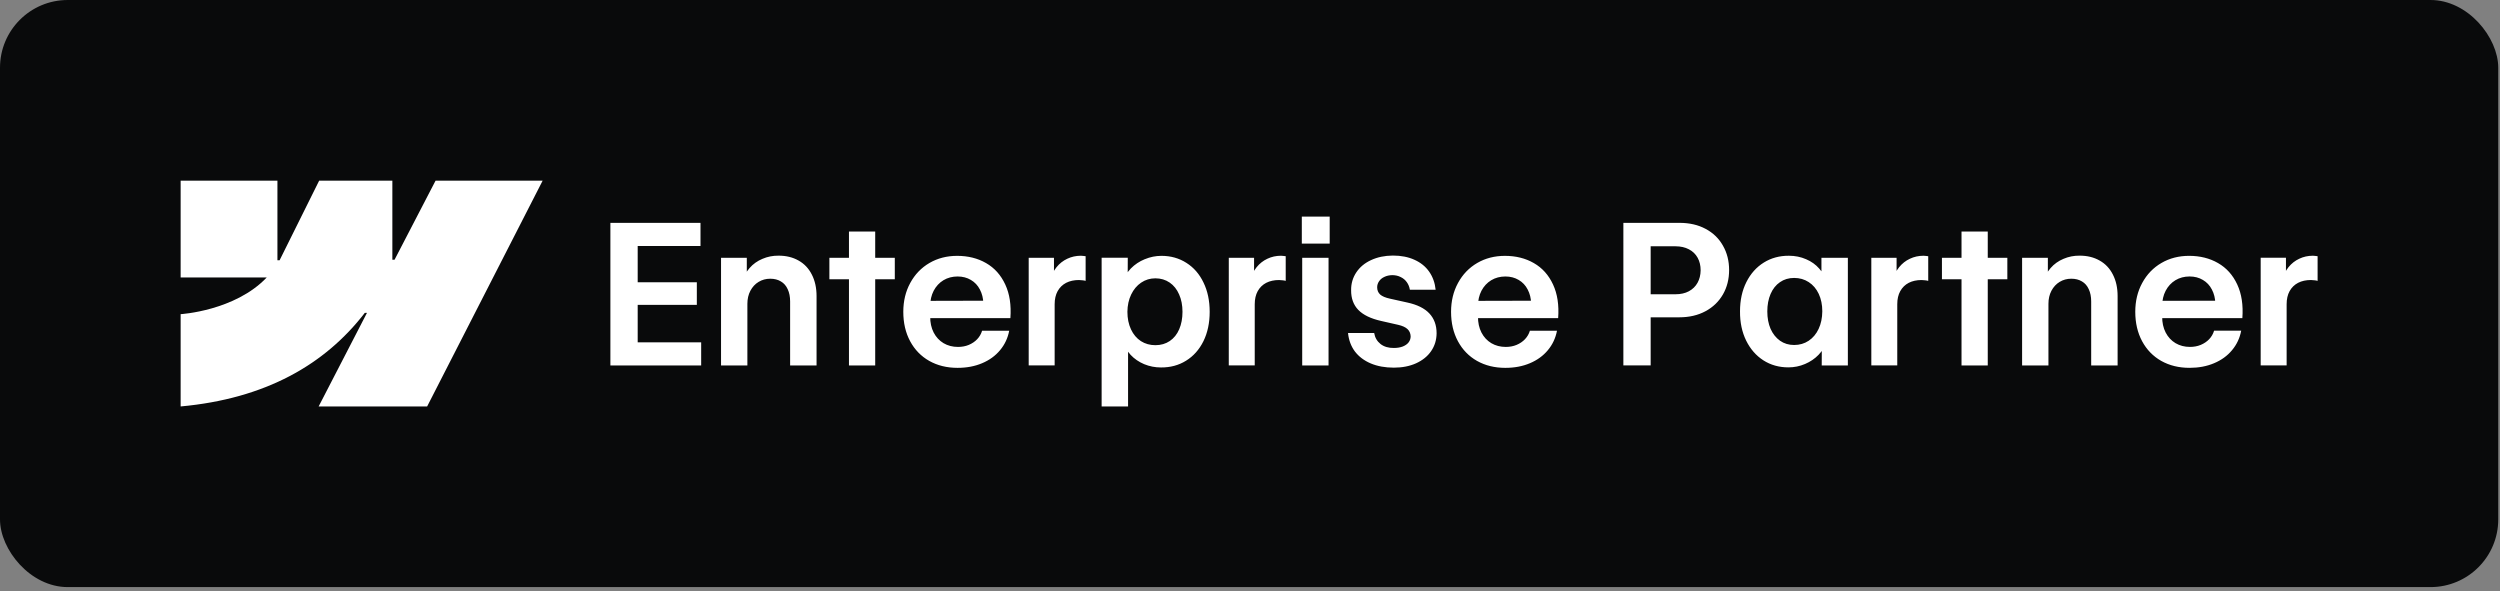 <svg fill="none" height="44" viewBox="0 0 186 44" width="186" xmlns="http://www.w3.org/2000/svg"><rect x="0" y="0" width="186" height="44" fill="#808080" stroke="none"/><rect fill="#090a0b" height="43.68" rx="5.04" width="185.87"/><g fill="#fff"><path clip-rule="evenodd" d="m40.373 13.44-8.594 16.8h-8.072l3.596-6.963h-.161c-2.967 3.852-7.394 6.387-13.702 6.963v-6.866s4.035-.238 6.407-2.732h-6.407v-7.201h7.201v5.923l.162-.001 2.943-5.922h5.446v5.885l.162-0 3.053-5.885z" fill-rule="evenodd"/><path d="m45.413 16.58h6.704v1.723h-4.673v2.699h4.4v1.68h-4.4v2.785h4.723v1.723h-6.754zm10.192 10.609h-1.96v-8.01h1.917v1.644l-.316.129c.091-.383.266-.72.524-1.012.259-.297.577-.524.955-.682.378-.163.78-.242 1.206-.237.565 0 1.06.122 1.486.366.426.239.753.586.983 1.041.234.455.352.988.352 1.601v5.161h-1.967v-4.759c0-.354-.06-.658-.18-.912-.115-.258-.285-.452-.509-.581-.22-.134-.483-.201-.789-.201-.321 0-.61.079-.869.237-.254.153-.457.373-.61.66-.148.282-.223.605-.223.969zm7.558-9.963h1.952v9.963h-1.952zm-1.457 1.952h4.867v1.601h-4.867zm9.539 8.19c-.794 0-1.498-.172-2.11-.517-.608-.345-1.081-.833-1.421-1.464-.34-.632-.509-1.361-.509-2.189 0-.799.172-1.514.517-2.146.345-.636.821-1.132 1.428-1.486.608-.354 1.294-.531 2.06-.531.813 0 1.531.179 2.153.538.627.359 1.103.89 1.428 1.593.326.699.452 1.534.381 2.505h-7.142v-1.285l5.649-.014-.517.215c-.01-.392-.096-.742-.259-1.048-.158-.306-.38-.543-.668-.711-.287-.172-.617-.258-.99-.258-.393 0-.744.093-1.055.28-.306.187-.548.447-.725.782-.172.335-.258.708-.258 1.12v.797c-.005.45.081.847.258 1.192.177.34.421.603.732.79.316.187.675.28 1.077.28.292 0 .56-.05.804-.151.249-.105.457-.246.624-.423.172-.182.294-.392.366-.632h2.017c-.105.55-.333 1.034-.682 1.45-.345.416-.79.739-1.335.969-.541.23-1.148.344-1.823.344zm5.29-8.19h1.881v1.637l-.273.036c.086-.373.239-.696.46-.969.225-.278.493-.488.804-.632.311-.148.648-.223 1.012-.223.062 0 .122.005.18.014.062.005.119.012.172.021v1.837c-.048-.019-.12-.034-.215-.043-.096-.014-.189-.022-.28-.022-.364 0-.682.069-.955.208-.268.139-.479.344-.632.617-.148.268-.223.593-.223.976v4.551h-1.931zm8.635.108c.402-.168.816-.251 1.242-.251.694 0 1.314.175 1.859.524.545.344.969.833 1.27 1.464.306.627.459 1.352.459 2.175 0 .828-.155 1.558-.466 2.189-.311.627-.742 1.11-1.292 1.45-.545.34-1.168.507-1.866.502-.435 0-.852-.081-1.249-.244-.397-.168-.735-.4-1.012-.696-.273-.297-.45-.629-.531-.998l.344.007v4.831h-1.967v-11.061h1.945l-.007 1.78-.344.021c.1-.373.294-.708.581-1.005.292-.297.636-.526 1.034-.689zm1.852 1.737c-.306-.211-.66-.316-1.062-.316-.392 0-.747.108-1.062.323-.311.211-.557.505-.739.883-.182.378-.275.806-.28 1.285 0 .488.088.924.266 1.306.177.378.423.67.739.876.316.201.675.301 1.077.301.407 0 .763-.103 1.069-.309.306-.206.541-.498.703-.876.163-.378.244-.811.244-1.299s-.084-.919-.251-1.292c-.163-.378-.397-.672-.703-.883zm4.4-1.845h1.881v1.637l-.273.036c.086-.373.239-.696.46-.969.225-.278.493-.488.804-.632.311-.148.648-.223 1.012-.223.062 0 .122.005.179.014.062.005.12.012.172.021v1.837c-.048-.019-.12-.034-.215-.043-.096-.014-.189-.022-.28-.022-.363 0-.682.069-.955.208-.268.139-.479.344-.632.617-.148.268-.223.593-.223.976v4.551h-1.931zm5.462 0h1.96v8.01h-1.96zm-.029-3.065h2.074v2.01h-2.074zm8.039 5.441c-.033-.206-.107-.39-.222-.553-.115-.167-.268-.297-.46-.388-.186-.096-.397-.143-.631-.143-.22.005-.414.048-.581.129-.168.076-.3.184-.395.323-.096.139-.144.289-.144.452 0 .22.074.4.223.538.153.134.397.237.732.309l1.292.287c.732.158 1.277.428 1.636.811.359.383.539.876.539 1.479-.005.498-.141.94-.409 1.328-.264.383-.637.684-1.12.904-.479.215-1.029.323-1.651.323-.651 0-1.225-.105-1.723-.316-.493-.21-.885-.507-1.177-.89-.287-.388-.457-.845-.51-1.371h1.946c.057.34.215.613.473.818.259.201.589.299.991.294.249 0 .469-.036.66-.108.192-.077.338-.179.438-.309.101-.134.151-.285.151-.452-.01-.22-.089-.4-.237-.538-.148-.139-.381-.244-.696-.316l-1.263-.287c-.766-.172-1.331-.445-1.695-.818-.363-.373-.543-.864-.538-1.471-.005-.493.125-.935.388-1.328s.629-.696 1.098-.911c.474-.22 1.014-.333 1.622-.337.613 0 1.148.105 1.608.316.459.206.823.5 1.091.883s.428.83.481 1.342zm7.106 5.814c-.794 0-1.497-.172-2.11-.517-.608-.345-1.081-.833-1.421-1.464-.34-.632-.51-1.361-.51-2.189 0-.799.173-1.514.517-2.146.345-.636.821-1.132 1.428-1.486.608-.354 1.295-.531 2.06-.531.814 0 1.532.179 2.154.538.627.359 1.103.89 1.428 1.593.325.699.452 1.534.38 2.505h-7.141v-1.285l5.649-.014-.517.215c-.01-.392-.096-.742-.259-1.048-.157-.306-.38-.543-.667-.711-.287-.172-.617-.258-.991-.258-.392 0-.744.093-1.055.28-.306.187-.548.447-.725.782-.172.335-.258.708-.258 1.12v.797c-.005.45.081.847.258 1.192.177.34.421.603.732.79.316.187.675.28 1.077.28.292 0 .56-.05.804-.151.249-.105.457-.246.624-.423.173-.182.295-.392.367-.632h2.016c-.105.55-.332 1.034-.681 1.45-.345.416-.79.739-1.335.969-.541.23-1.149.344-1.824.344zm8.779-10.788h4.177c.737 0 1.383.148 1.938.445.56.297.991.713 1.292 1.249.306.531.46 1.137.46 1.816s-.154 1.285-.46 1.816c-.306.531-.739.948-1.299 1.249-.56.301-1.208.452-1.945.452h-2.835v-1.715h2.555c.383 0 .713-.074.99-.223.283-.153.498-.364.646-.632.149-.268.225-.577.23-.926 0-.354-.074-.665-.222-.933-.149-.273-.366-.483-.654-.632-.282-.148-.614-.223-.997-.223h-1.845v8.864h-2.031zm12.274 10.752c-.694 0-1.314-.175-1.859-.524-.541-.349-.967-.837-1.278-1.464-.311-.632-.464-1.359-.459-2.182 0-.823.158-1.548.473-2.175.316-.627.747-1.11 1.292-1.45.551-.345 1.175-.514 1.874-.51.459 0 .885.086 1.277.258.393.167.718.4.976.696.264.292.436.61.517.955l-.351-.014v-1.744h1.966v8.01h-1.945l.007-1.55.345-.201c-.115.354-.311.675-.589.962-.277.287-.612.514-1.005.682-.392.167-.806.251-1.241.251zm.43-1.665c.407 0 .768-.105 1.084-.316.316-.21.562-.505.739-.883.178-.378.268-.814.273-1.306 0-.488-.088-.921-.265-1.299-.178-.378-.426-.67-.747-.876-.316-.206-.677-.309-1.084-.309-.402 0-.753.105-1.055.316-.301.206-.533.498-.696.876-.163.378-.244.811-.244 1.299s.081.921.244 1.299c.167.373.402.667.703.883.302.211.651.316 1.048.316zm5.743-6.489h1.88v1.637l-.273.036c.086-.373.24-.696.46-.969.225-.278.492-.488.803-.632.312-.148.649-.223 1.013-.223.062 0 .122.005.179.014.062.005.12.012.172.021v1.837c-.047-.019-.119-.034-.215-.043-.096-.014-.189-.022-.28-.022-.364 0-.682.069-.955.208-.268.139-.478.344-.631.617-.149.268-.223.593-.223.976v4.551h-1.93zm6.711-1.952h1.952v9.963h-1.952zm-1.457 1.952h4.866v1.601h-4.866zm7.924 8.01h-1.96v-8.01h1.917v1.644l-.316.129c.091-.383.265-.72.524-1.012.258-.297.576-.524.954-.682.379-.163.781-.242 1.206-.237.565 0 1.06.122 1.486.366.426.239.754.586.983 1.041.235.455.352.988.352 1.601v5.161h-1.966v-4.759c0-.354-.06-.658-.18-.912-.115-.258-.285-.452-.509-.581-.221-.134-.484-.201-.79-.201-.321 0-.61.079-.869.237-.253.153-.457.373-.61.66-.148.282-.222.605-.222.969zm10.501.179c-.794 0-1.498-.172-2.111-.517-.607-.345-1.081-.833-1.421-1.464-.339-.632-.509-1.361-.509-2.189 0-.799.172-1.514.517-2.146.344-.636.82-1.132 1.428-1.486s1.294-.531 2.06-.531c.813 0 1.531.179 2.153.538.627.359 1.103.89 1.429 1.593.325.699.452 1.534.38 2.505h-7.142v-1.285l5.649-.014-.517.215c-.009-.392-.095-.742-.258-1.048-.158-.306-.381-.543-.668-.711-.287-.172-.617-.258-.99-.258-.393 0-.744.093-1.055.28-.306.187-.548.447-.725.782-.173.335-.259.708-.259 1.12v.797c-.005.45.082.847.259 1.192.177.34.421.603.732.79.316.187.675.28 1.077.28.291 0 .559-.05.803-.151.249-.105.457-.246.625-.423.172-.182.294-.392.366-.632h2.017c-.105.55-.333 1.034-.682 1.45-.344.416-.789.739-1.335.969-.541.23-1.149.344-1.823.344zm5.29-8.19h1.88v1.637l-.272.036c.086-.373.239-.696.459-.969.225-.278.493-.488.804-.632.311-.148.648-.223 1.012-.223.062 0 .122.005.179.014.063.005.12.012.173.021v1.837c-.048-.019-.12-.034-.216-.043-.095-.014-.189-.022-.28-.022-.363 0-.682.069-.954.208-.268.139-.479.344-.632.617-.148.268-.222.593-.222.976v4.551h-1.931z"/></g></svg>